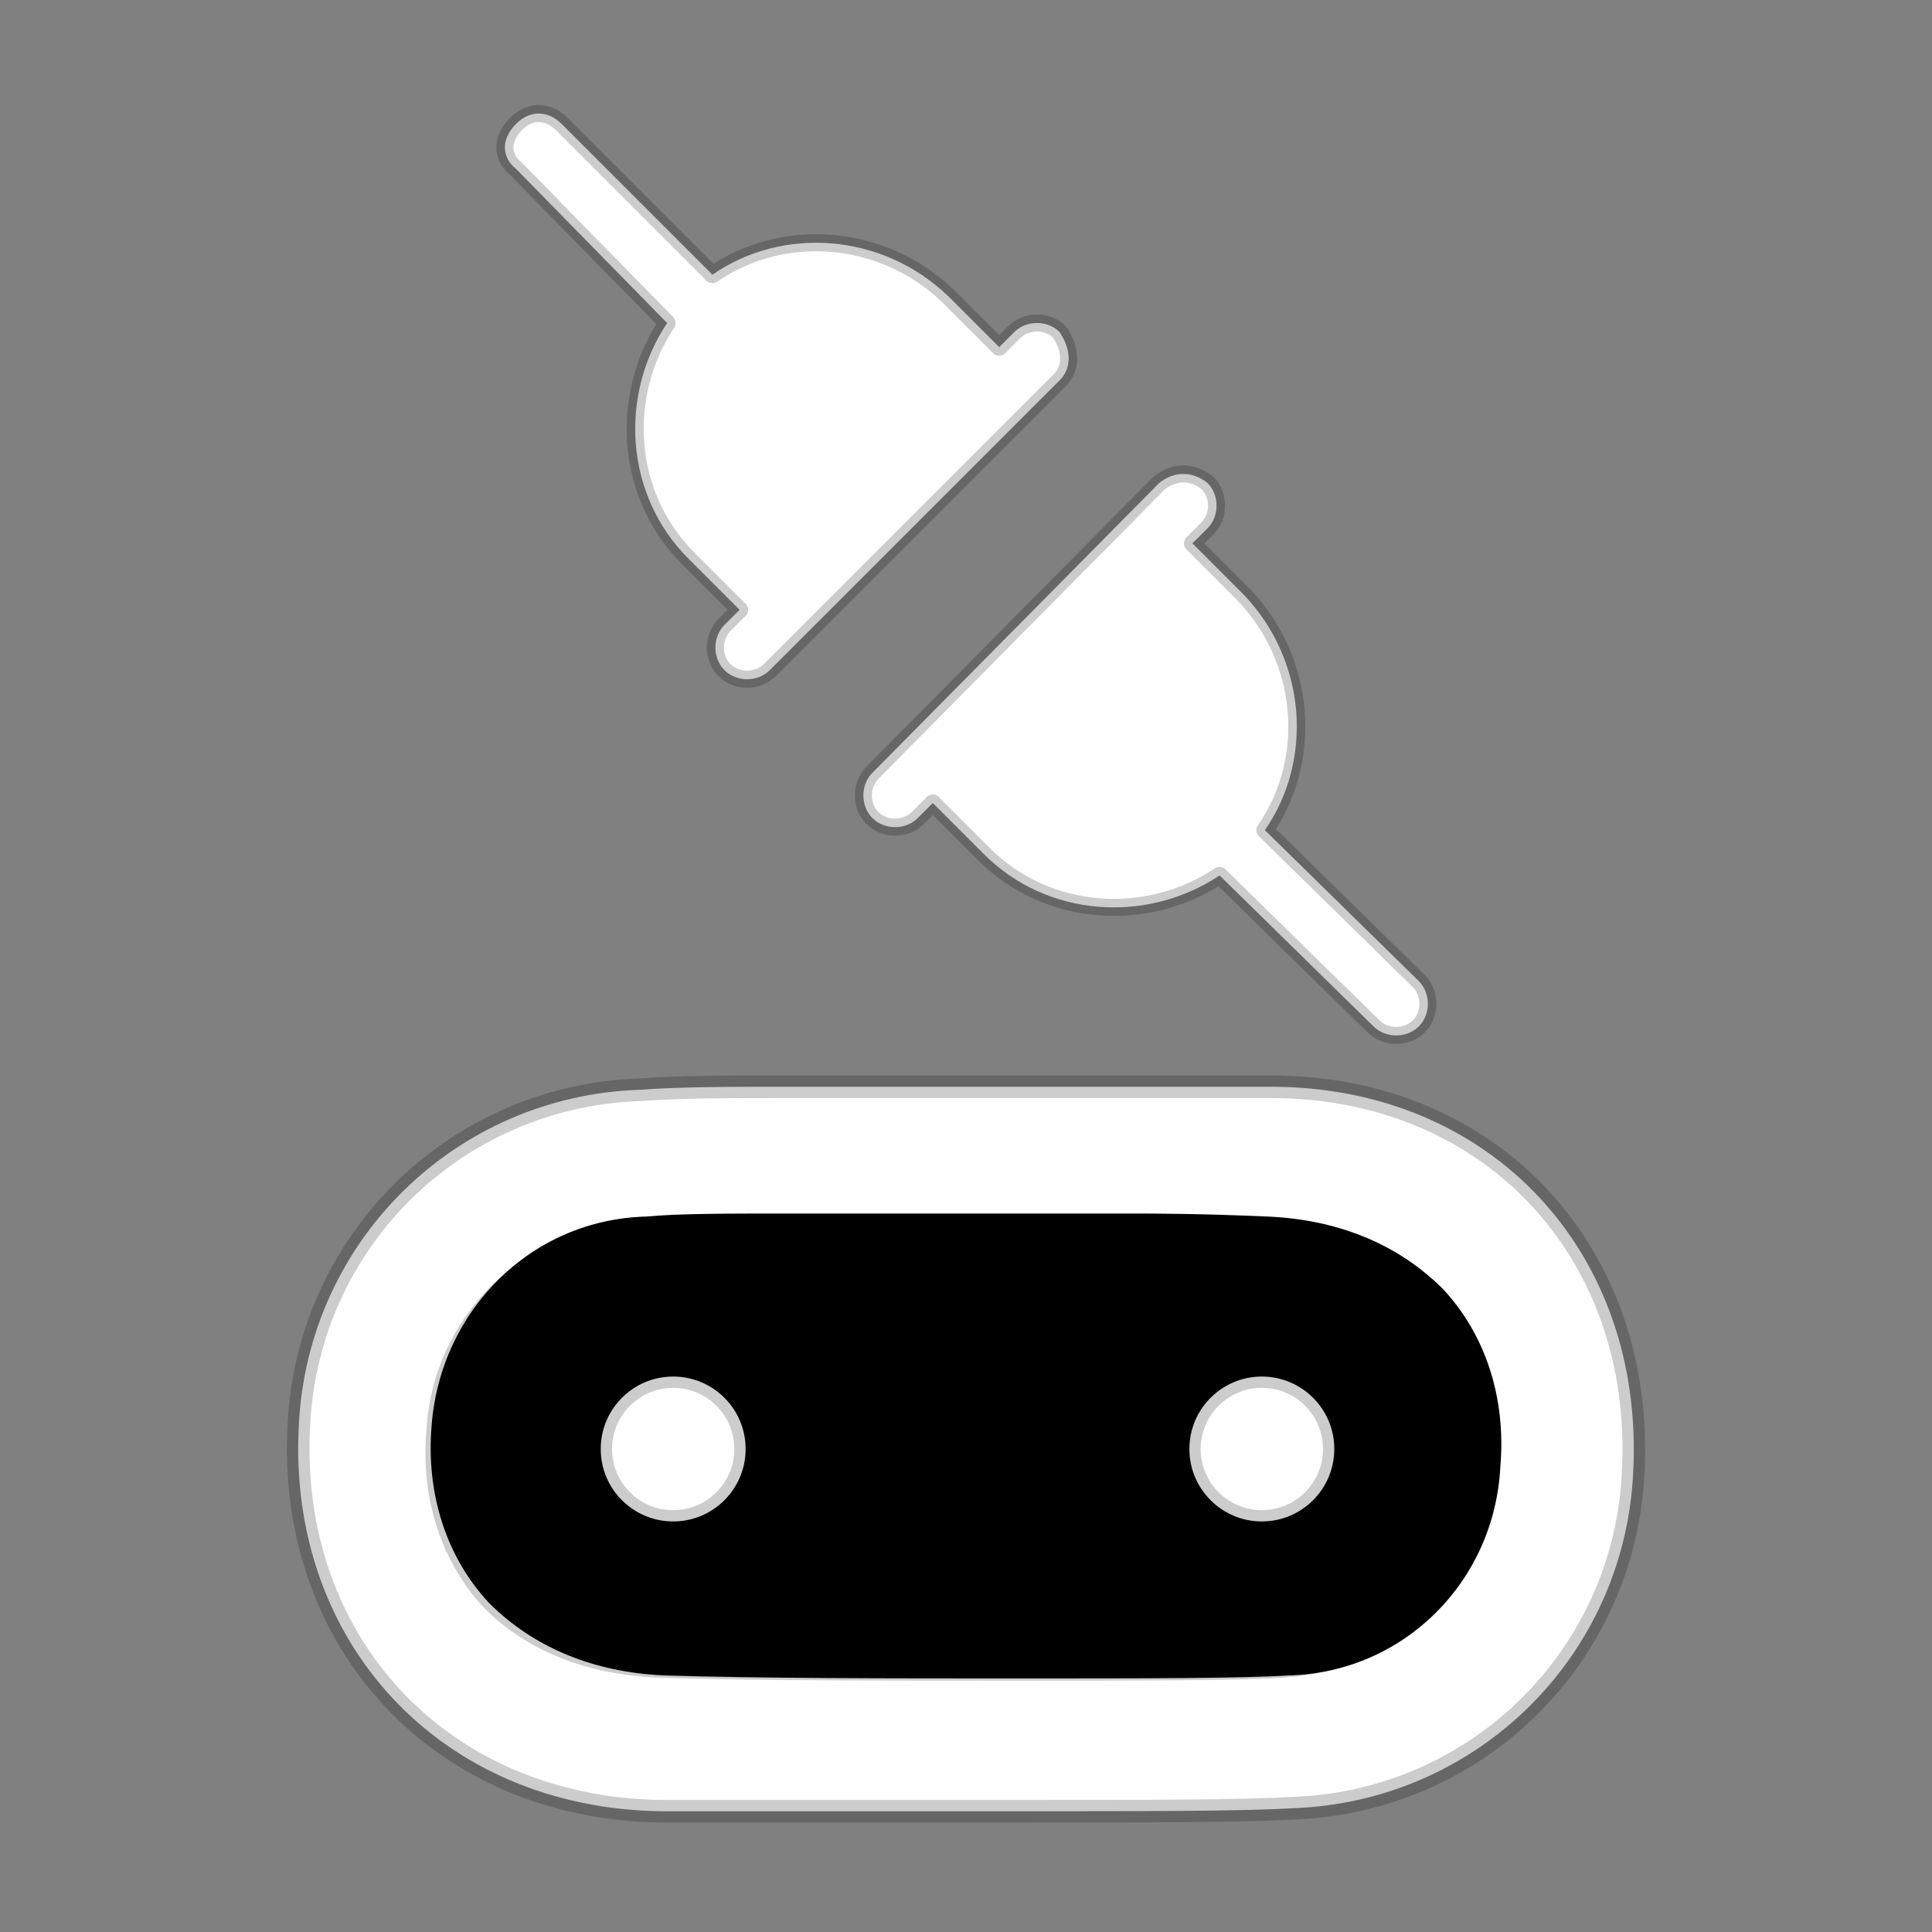 <?xml version="1.0" encoding="utf-8"?>
<!-- Generator: Adobe Illustrator 22.0.1, SVG Export Plug-In . SVG Version: 6.00 Build 0)  -->
<svg version="1.1" id="Layer_2_1_" xmlns="http://www.w3.org/2000/svg" xmlns:xlink="http://www.w3.org/1999/xlink" x="0px" y="0px"
	 width="64px" height="64px" viewBox="0 0 64 64" enable-background="new 0 0 64 64" xml:space="preserve">
<rect x="0" y="0" width="64" height="64" fill="#808080" stroke="none"/>
<g>
	
		<path fill="#FFFFFF" stroke="#000000" stroke-width="0.749" stroke-linecap="round" stroke-linejoin="round" stroke-opacity="0.2" d="
		M26,40.7c2.6,0,5.1,0,5.1,0l0,0l0,0c2.5,0,3.8,0,4.7,0c0.5,0,0.9,0,1.5,0c0.9,0,2.2,0,4.6,0.1c2.2,0.1,4.1,0.8,5.5,2.2
		c1.3,1.4,2,3.4,1.8,5.6c-0.2,3.6-3.1,6.4-6.7,6.6c-1.5,0.1-4.8,0.1-9,0.1s-8.6,0-11.7-0.1c-2.2-0.1-4.1-0.8-5.5-2.2
		c-1.3-1.4-2-3.4-1.8-5.6c0.2-3.6,3.1-6.4,6.7-6.6C22.4,40.7,24,40.7,26,40.7 M26,36c-1.7,0-3.5,0-4.8,0.1c-6.1,0.2-11,5-11.3,11.1
		c-0.4,7.2,4.7,12.7,12,12.8c3.3,0,7.7,0,11.8,0c4,0,7.5,0,9.1-0.1c6.1-0.2,11-5,11.3-11.1c0.4-7.3-4.7-12.8-12-12.8
		c-2.5,0-3.8,0-4.7,0c-1.5,0-2.2,0-6.2,0C31.2,36,28.7,36,26,36L26,36z"/>
	<path d="M33.7,55.6c-4.2,0-8.6,0-11.7-0.1c-2.3-0.1-4.3-0.9-5.8-2.4c-1.4-1.5-2.1-3.6-1.9-5.9c0.3-3.8,3.3-6.8,7.1-6.9
		c1.1-0.1,2.6-0.1,4.7-0.1h11.3c0.9,0,2.3,0,4.6,0.1s4.3,0.9,5.8,2.4c1.4,1.5,2.1,3.6,1.9,5.9c-0.2,3.8-3.2,6.8-7,6.9
		C41.2,55.6,37.9,55.6,33.7,55.6z"/>
	
		<circle fill="#FFFFFF" stroke="#000000" stroke-width="0.749" stroke-linecap="round" stroke-linejoin="round" stroke-opacity="0.2" cx="41.8" cy="48" r="2.4"/>
	
		<circle fill="#FFFFFF" stroke="#000000" stroke-width="0.749" stroke-linecap="round" stroke-linejoin="round" stroke-opacity="0.2" cx="22.3" cy="48" r="2.4"/>
</g>
<g>
	
		<path fill="#FFFFFF" stroke="#000000" stroke-width="0.564" stroke-linecap="round" stroke-linejoin="round" stroke-opacity="0.2" d="
		M38.4,16l-9.5,9.6c-0.4,0.4-0.4,1.1,0,1.5c0.4,0.4,1.1,0.4,1.5,0l0.5-0.5c0.3,0.3,0.9,0.9,1.7,1.7c2.1,2.1,5.4,2.3,7.8,0.7l5.1,5
		c0.4,0.4,1.1,0.4,1.5,0c0.4-0.4,0.4-1.1,0-1.5l-5.1-5c1.6-2.3,1.4-5.6-0.7-7.8c-0.7-0.7-1.3-1.3-1.7-1.7l0.5-0.5
		c0.4-0.4,0.4-1.1,0-1.5C39.5,15.6,38.9,15.6,38.4,16z"/>
	
		<path fill="#FFFFFF" stroke="#000000" stroke-width="0.564" stroke-linecap="round" stroke-linejoin="round" stroke-opacity="0.2" d="
		M35.1,12.6l-9.6,9.6c-0.4,0.4-1.1,0.4-1.5,0c-0.4-0.4-0.4-1.1,0-1.5l0.5-0.5c-0.3-0.3-0.9-0.9-1.7-1.7c-2.1-2.1-2.3-5.4-0.7-7.8
		l-5-5.1c-0.5-0.4-0.5-1,0-1.5c0.5-0.5,1.1-0.4,1.5,0l5,5c2.3-1.6,5.6-1.4,7.8,0.7c0.7,0.7,1.3,1.3,1.7,1.7l0.5-0.5
		c0.4-0.4,1.1-0.4,1.5,0C35.5,11.6,35.5,12.2,35.1,12.6z"/>
</g>
</svg>
